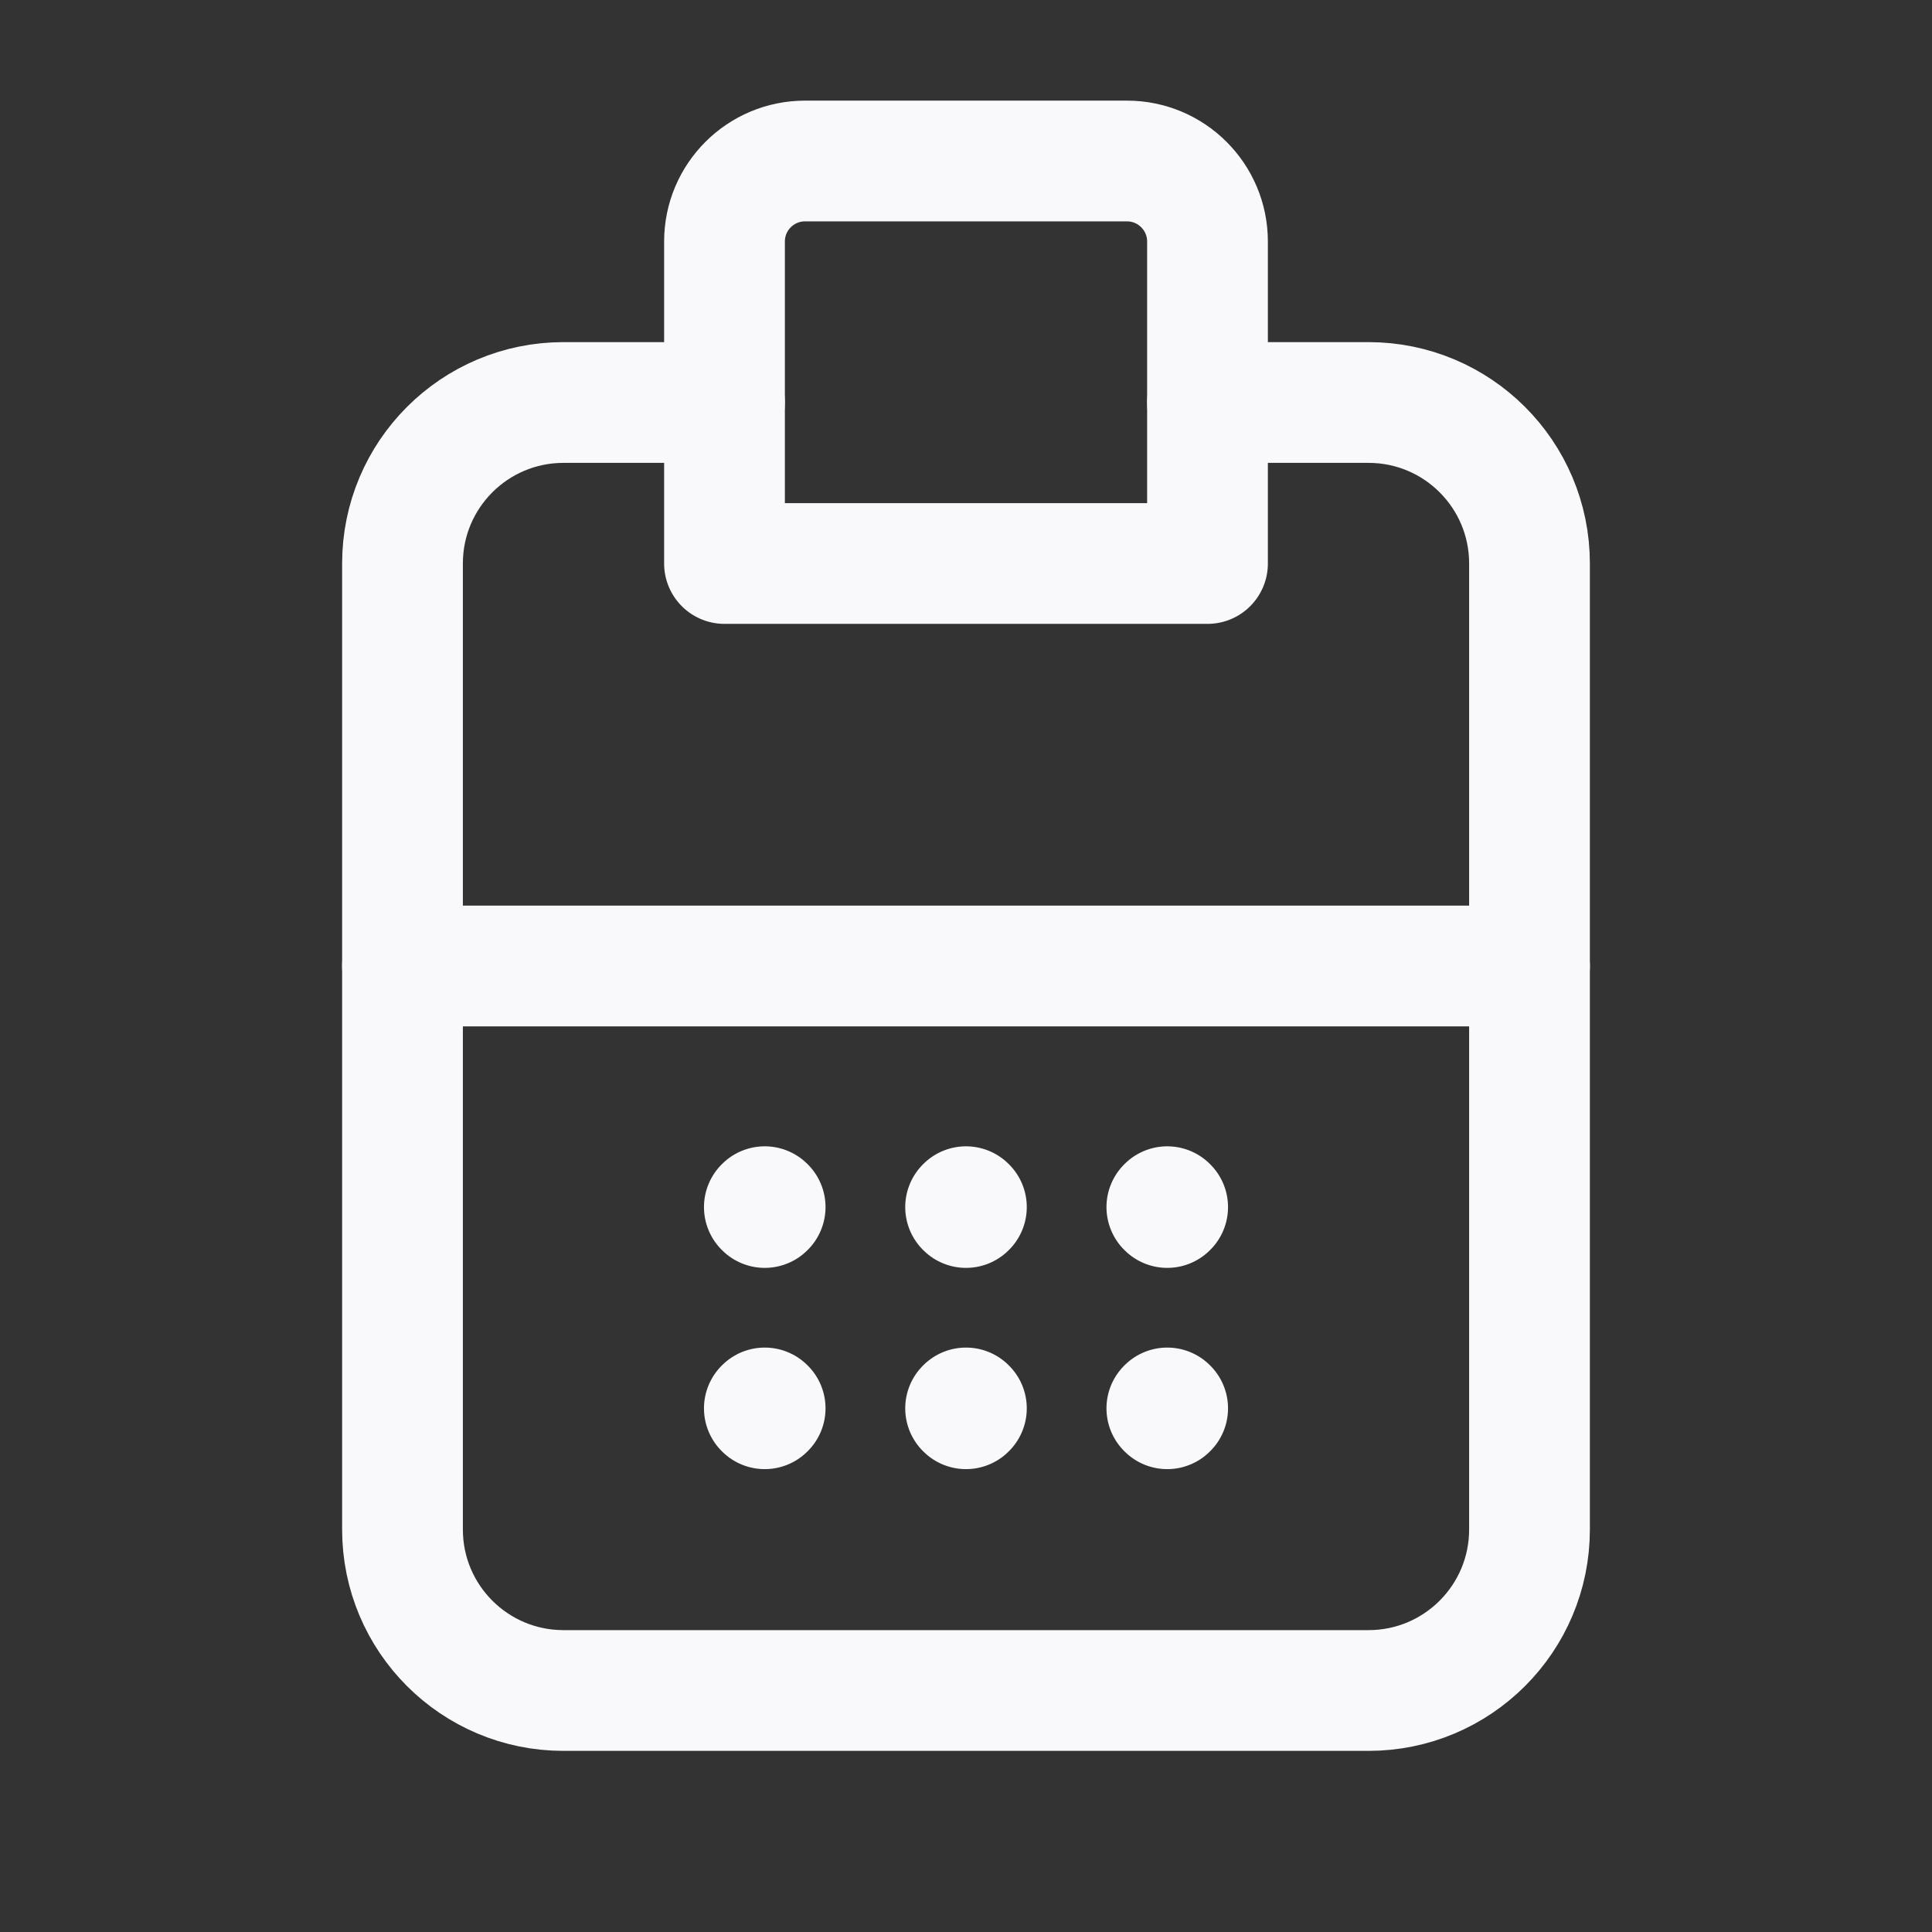 <svg width="24" height="24" viewBox="0 0 24 24" fill="none" xmlns="http://www.w3.org/2000/svg">
<rect x="0" y="0" width="24" height="24" fill="#333333" stroke="none"/>
<path d="M15 5H17C18.105 5 19 5.895 19 7V19C19 20.105 18.105 21 17 21H7C5.895 21 5 20.105 5 19V7C5 5.895 5.895 5 7 5H9" stroke="#F9F9FB" stroke-width="1.5" stroke-linecap="round" stroke-linejoin="round"/>
<path fill-rule="evenodd" clip-rule="evenodd" d="M10 2H14C14.552 2 15 2.448 15 3V7H9V3C9 2.448 9.448 2 10 2Z" stroke="#F9F9FB" stroke-width="1.5" stroke-linecap="round" stroke-linejoin="round"/>
<path d="M19 12H5" stroke="#F9F9FB" stroke-width="1.5" stroke-linecap="round" stroke-linejoin="round"/>
<path d="M14.505 14.995L14.5 15L14.495 14.995L14.5 14.99L14.505 14.995" stroke="#F9F9FB" stroke-width="1.5" stroke-linecap="round" stroke-linejoin="round"/>
<path d="M12.005 14.995L12 15L11.995 14.995L12 14.99L12.005 14.995" stroke="#F9F9FB" stroke-width="1.5" stroke-linecap="round" stroke-linejoin="round"/>
<path d="M9.505 14.995L9.5 15L9.495 14.995L9.5 14.99L9.505 14.995" stroke="#F9F9FB" stroke-width="1.5" stroke-linecap="round" stroke-linejoin="round"/>
<path d="M14.505 17.495L14.5 17.5L14.495 17.495L14.5 17.49L14.505 17.495" stroke="#F9F9FB" stroke-width="1.5" stroke-linecap="round" stroke-linejoin="round"/>
<path d="M12.005 17.495L12 17.5L11.995 17.495L12 17.49L12.005 17.495" stroke="#F9F9FB" stroke-width="1.5" stroke-linecap="round" stroke-linejoin="round"/>
<path d="M9.505 17.495L9.5 17.5L9.495 17.495L9.5 17.49L9.505 17.495" stroke="#F9F9FB" stroke-width="1.5" stroke-linecap="round" stroke-linejoin="round"/>
</svg>
